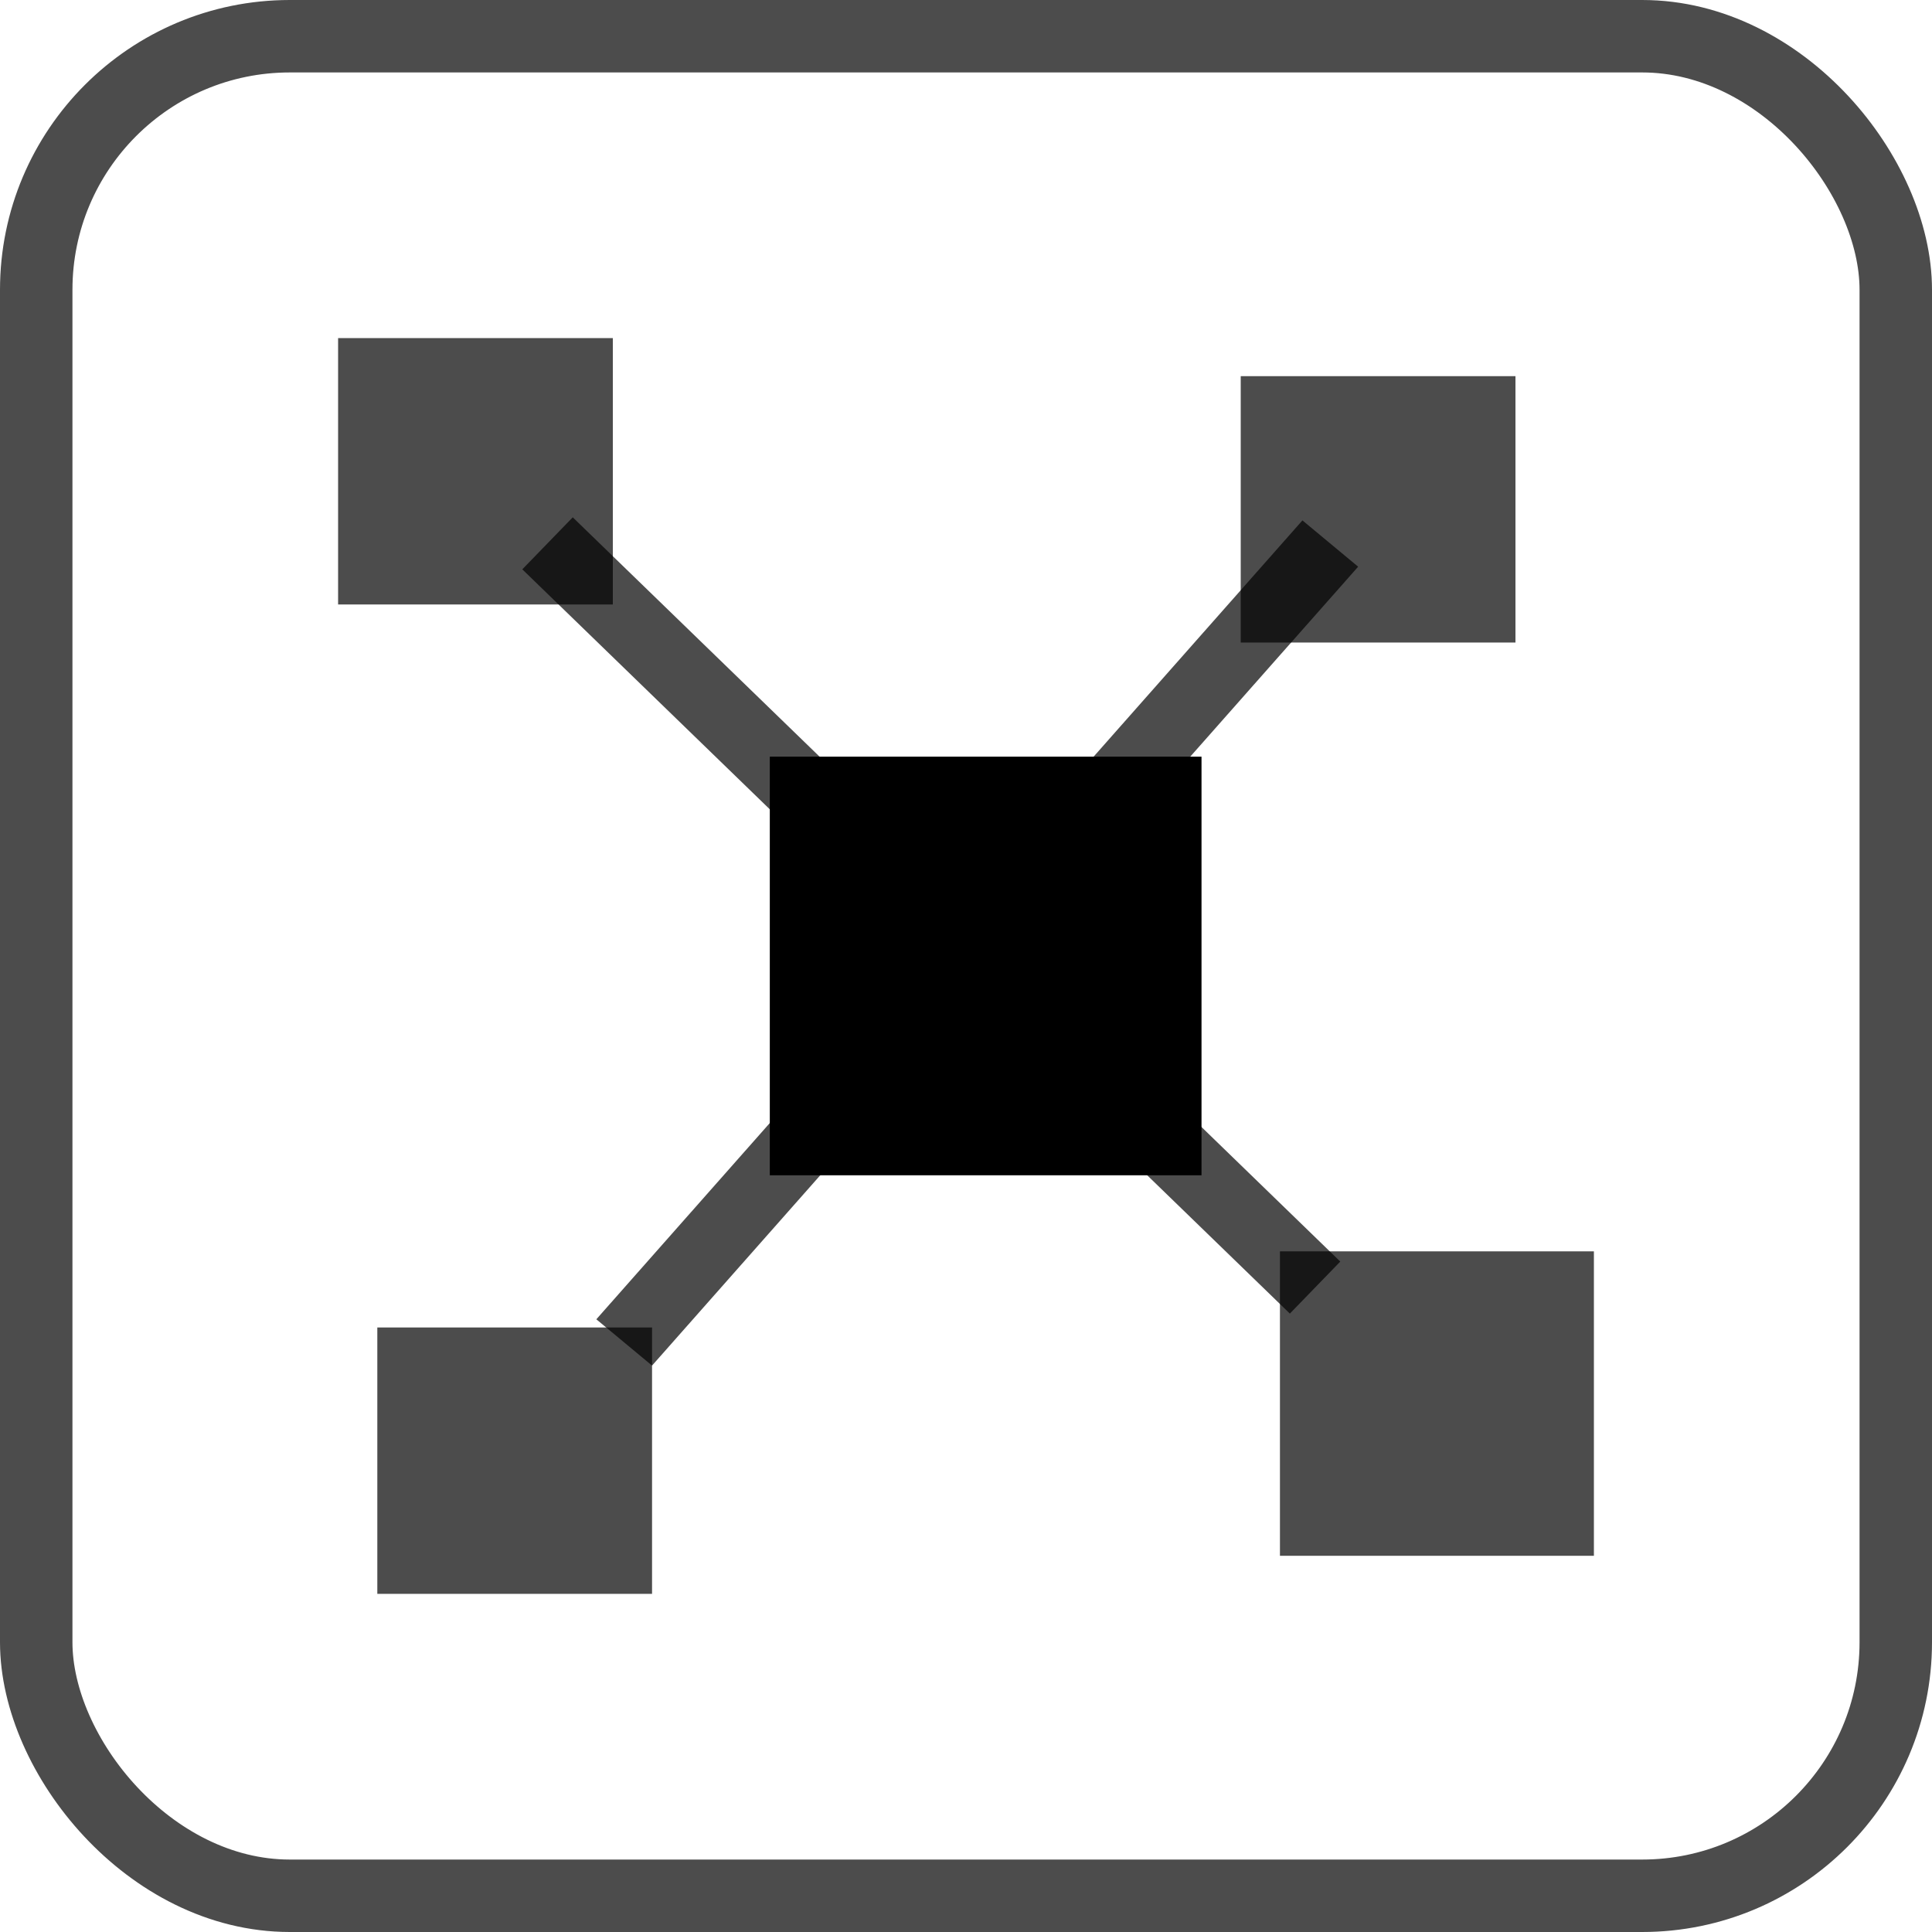 <svg width="40" height="40" viewBox="0 0 40 40" fill="none" xmlns="http://www.w3.org/2000/svg">
<rect x="0.75" y="0.75" width="38.5" height="38.5" rx="5.25" stroke="currentColor" opacity="0.7" stroke-width="1.5"/>
<line y1="-0.75" x2="22.083" y2="-0.75" transform="matrix(0.662 -0.749 0.769 0.639 13.5 28.273)" stroke="currentColor" opacity="0.7" stroke-width="1.5"/>
<path d="M27.227 26.658L11.336 11.249" stroke="currentColor" opacity="0.7" stroke-width="1.5"/>
<rect x="26.5" y="25.908" width="6.5" height="6.303" fill="currentColor" opacity="0.7"/>
<rect x="7.812" y="27.484" width="5.688" height="5.515" fill="currentColor" opacity="0.7"/>
<rect x="7" y="7" width="5.688" height="5.515" fill="currentColor" opacity="0.7"/>
<rect x="25.688" y="7.788" width="5.688" height="5.515" fill="currentColor" opacity="0.7"/>
<rect x="15.938" y="15.666" width="8.938" height="8.667" fill="currentColor"/>
</svg>
